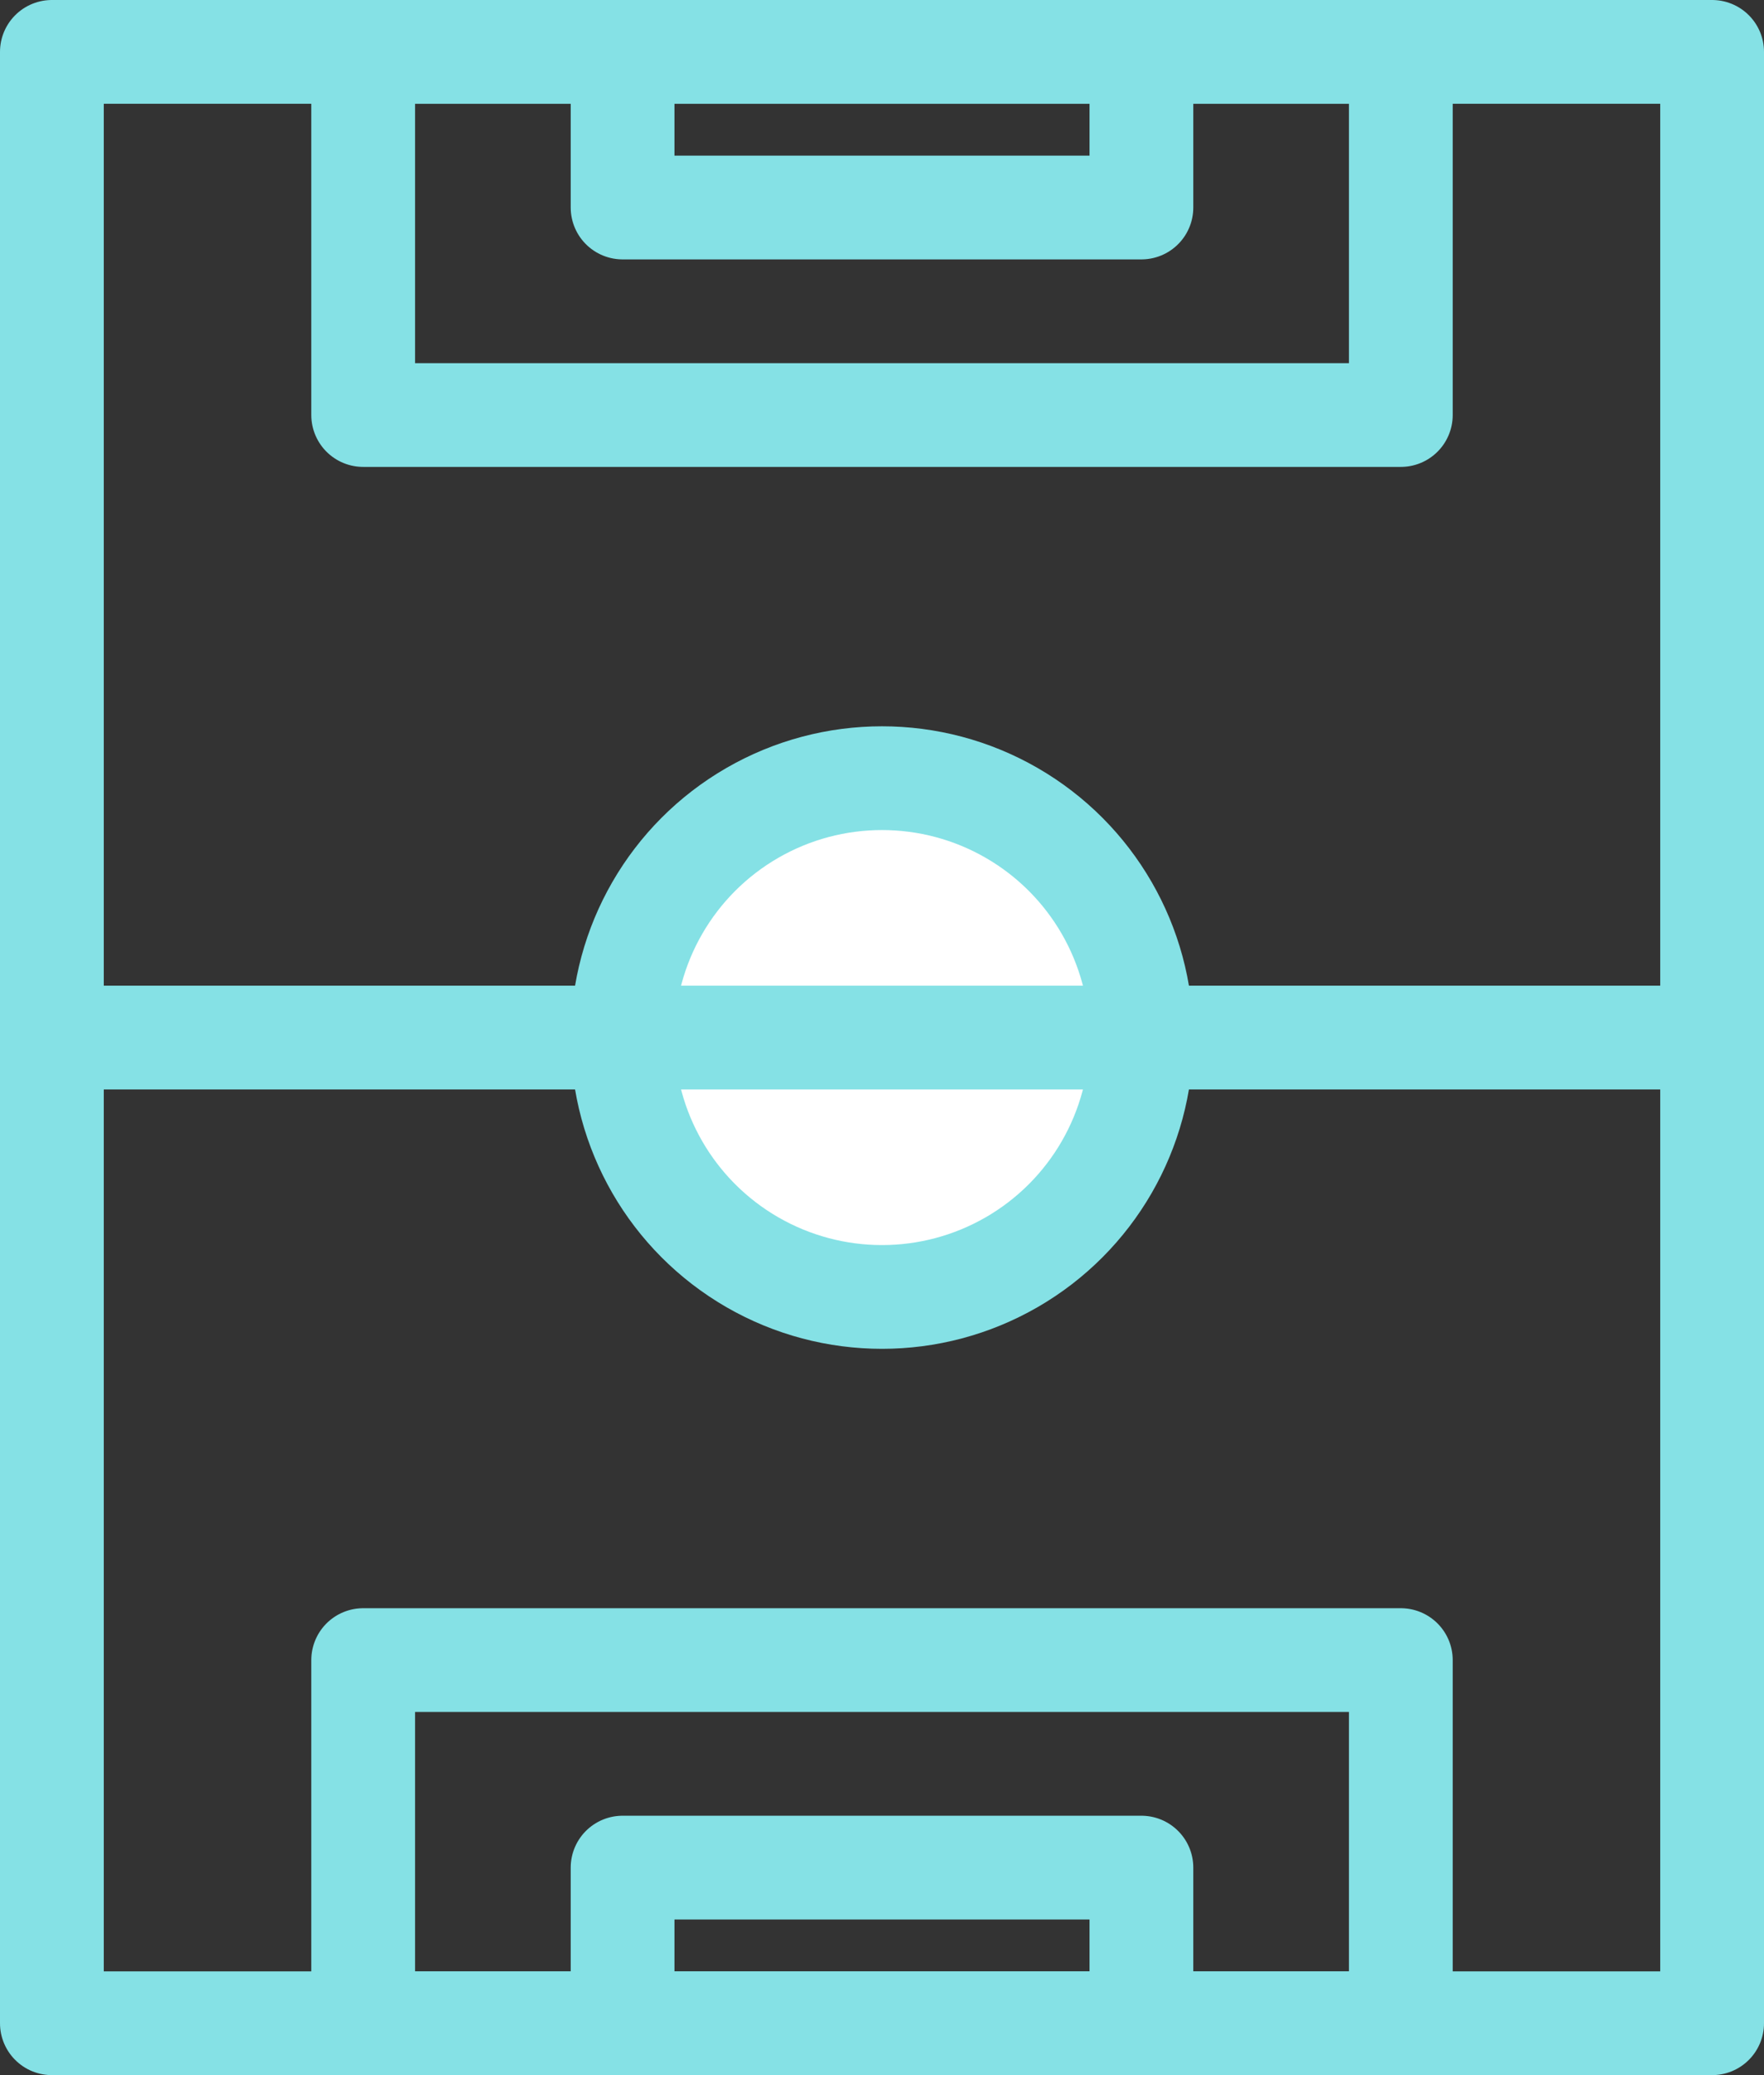 <svg xmlns="http://www.w3.org/2000/svg" viewBox="-288 377 34 40" enable-background="new -288 377 34 40"><rect x="-288" y="377" width="34" height="40" fill="#333333" stroke="none"/><title>Group</title><desc>Created with Sketch.</desc><g stroke="#85E1E5" stroke-width="2"><path fill="none" stroke-linejoin="round" d="M-276 413h10v3h-10z"/><g transform="translate(1 1)"><circle fill="#fff" cx="-272" cy="396" r="5"/><path fill="none" stroke-linejoin="round" d="M-288 377h32v38h-32z"/><path fill="none" stroke-linecap="square" d="M-287.5 396h31"/><path fill="none" stroke-linejoin="round" d="M-282 408h20v7h-20zm0-31h20v7h-20zm5 0h10v3h-10z"/></g></g></svg>